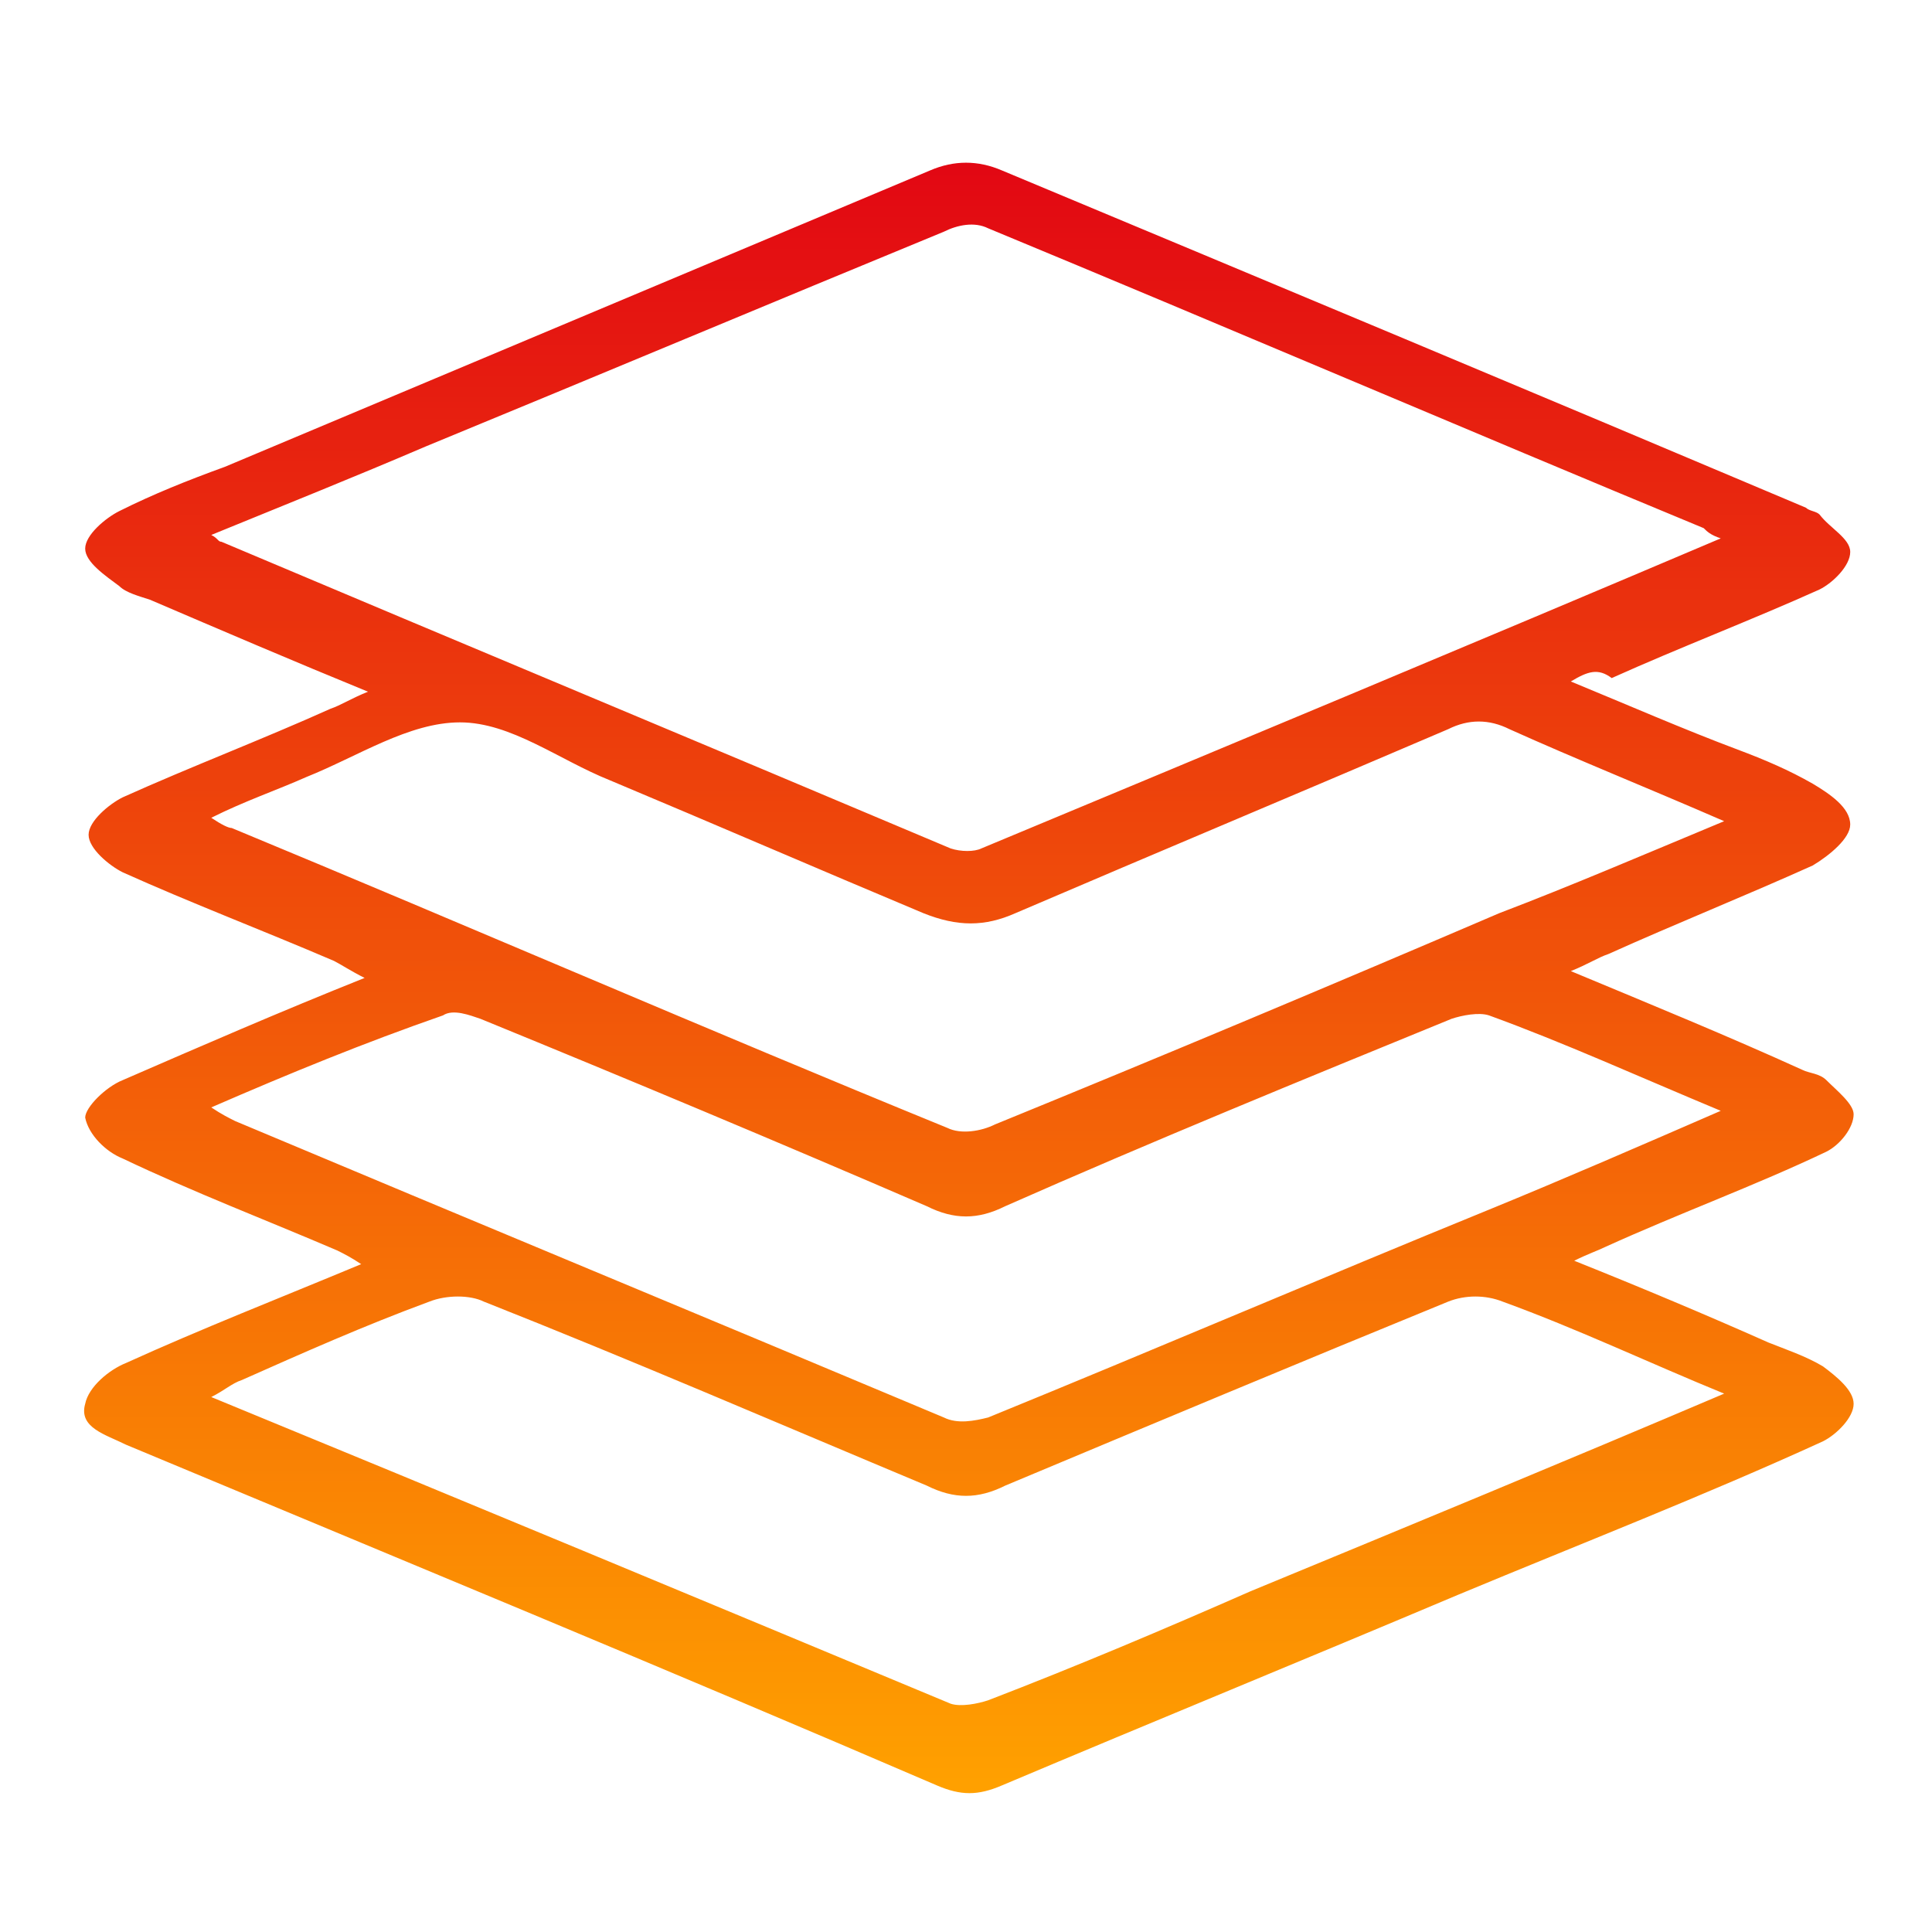 <?xml version="1.0" encoding="utf-8"?>
<!-- Generator: Adobe Illustrator 24.2.3, SVG Export Plug-In . SVG Version: 6.00 Build 0)  -->
<svg version="1.1" id="Layer_1" xmlns="http://www.w3.org/2000/svg" xmlns:xlink="http://www.w3.org/1999/xlink" x="0px" y="0px"
	 viewBox="0 0 56.7 56.7" style="enable-background:new 0 0 56.7 56.7;" xml:space="preserve">
<style type="text/css">
	.st0{fill:url(#SVGID_1_);}
</style>
<linearGradient id="SVGID_1_" gradientUnits="userSpaceOnUse" x1="28.346" y1="52.236" x2="28.346" y2="4.236" gradientTransform="matrix(1 0 0 -1 0 56.583)">
	<stop  offset="0" style="stop-color:#E20613"/>
	<stop  offset="1" style="stop-color:#FFA000"/>
</linearGradient>
<path class="st0" d="M46.1,20c1.7,0.7,3.3,1.4,4.9,2c0.8,0.3,1.5,0.6,2.2,1c0.5,0.3,1.1,0.7,1.1,1.2c0,0.4-0.6,0.9-1.1,1.2
	c-2,0.9-4,1.7-6,2.6c-0.3,0.1-0.6,0.3-1.1,0.5c2.4,1,4.6,1.9,6.8,2.9c0.2,0.1,0.5,0.1,0.7,0.3c0.3,0.3,0.8,0.7,0.8,1
	c0,0.4-0.4,0.9-0.8,1.1c-2.1,1-4.3,1.8-6.5,2.8c-0.2,0.1-0.5,0.2-0.9,0.4c2,0.8,3.9,1.6,5.7,2.4c0.5,0.2,1.1,0.4,1.6,0.7
	c0.4,0.3,0.9,0.7,0.9,1.1c0,0.4-0.5,0.9-0.9,1.1c-3.5,1.6-7.1,3-10.7,4.5c-4.5,1.9-8.9,3.7-13.4,5.6c-0.7,0.3-1.2,0.3-1.9,0
	c-7.9-3.4-15.9-6.7-23.8-10c-0.6-0.3-1.4-0.5-1.2-1.2c0.1-0.5,0.7-1,1.2-1.2c2.2-1,4.5-1.9,6.9-2.9c-0.3-0.2-0.5-0.3-0.7-0.4
	c-2.1-0.9-4.2-1.7-6.3-2.7c-0.5-0.2-1-0.7-1.1-1.2c0-0.3,0.6-0.9,1.1-1.1c2.3-1,4.6-2,7.1-3c-0.4-0.2-0.7-0.4-0.9-0.5
	c-2.1-0.9-4.2-1.7-6.2-2.6c-0.4-0.2-1-0.7-1-1.1c0-0.4,0.6-0.9,1-1.1c2-0.9,4.1-1.7,6.1-2.6c0.3-0.1,0.6-0.3,1.1-0.5
	c-2.2-0.9-4.3-1.8-6.4-2.7c-0.3-0.1-0.7-0.2-0.9-0.4c-0.4-0.3-1-0.7-1-1.1c0-0.4,0.6-0.9,1-1.1c1-0.5,2-0.9,3.1-1.3
	c6.9-2.9,13.8-5.8,20.7-8.7c0.7-0.3,1.4-0.3,2.1,0c7.9,3.3,15.8,6.6,23.6,9.9c0.1,0.1,0.3,0.1,0.4,0.2c0.3,0.4,0.9,0.7,0.9,1.1
	c0,0.4-0.5,0.9-0.9,1.1c-2,0.9-4.1,1.7-6.1,2.6C46.9,19.6,46.6,19.7,46.1,20z M50.5,15.8c-0.3-0.1-0.4-0.2-0.5-0.3
	c-7-2.9-14-5.9-21-8.8c-0.4-0.2-0.9-0.1-1.3,0.1c-5.1,2.1-10.1,4.2-15.2,6.3c-2.1,0.9-4.1,1.7-6.3,2.6c0.2,0.1,0.2,0.2,0.3,0.2
	c7.1,3,14.3,6,21.4,9c0.3,0.1,0.7,0.1,0.9,0C36,21.9,43.2,18.9,50.5,15.8z M50.6,40.9c-2.2-0.9-4.3-1.9-6.5-2.7
	c-0.5-0.2-1.1-0.2-1.6,0c-4.4,1.8-8.7,3.6-13,5.4c-0.8,0.4-1.5,0.4-2.3,0c-4.3-1.8-8.7-3.7-13-5.4c-0.4-0.2-1.1-0.2-1.6,0
	c-1.9,0.7-3.7,1.5-5.5,2.3c-0.3,0.1-0.5,0.3-0.9,0.5C13.5,44,20.7,47,27.9,50c0.3,0.1,0.8,0,1.1-0.1c2.6-1,5.2-2.1,7.7-3.2
	C41.3,44.8,45.9,42.9,50.6,40.9z M50.6,24.1c-2.3-1-4.3-1.8-6.3-2.7c-0.6-0.3-1.2-0.3-1.8,0c-4.2,1.8-8.5,3.6-12.7,5.4
	c-0.9,0.4-1.7,0.4-2.7,0c-3.1-1.3-6.1-2.6-9.2-3.9c-1.5-0.6-2.9-1.7-4.4-1.7c-1.5,0-3,1-4.5,1.6c-0.9,0.4-1.8,0.7-2.8,1.2
	c0.3,0.2,0.5,0.3,0.6,0.3c7,2.9,13.9,5.9,21,8.8c0.4,0.2,1,0.1,1.4-0.1c4.9-2,9.9-4.1,14.8-6.2C46.1,26,48.2,25.1,50.6,24.1z
	 M6.2,32.5c0.3,0.2,0.5,0.3,0.7,0.4c6.9,2.9,13.9,5.8,20.8,8.7c0.4,0.2,0.9,0.1,1.3,0c4.9-2,9.8-4.1,14.7-6.1
	c2.2-0.9,4.5-1.9,6.8-2.9c-2.4-1-4.6-2-6.8-2.8c-0.3-0.1-0.8,0-1.1,0.1c-4.4,1.8-8.8,3.6-13.1,5.5c-0.8,0.4-1.5,0.4-2.3,0
	c-4.4-1.9-8.7-3.7-13.1-5.5c-0.3-0.1-0.8-0.3-1.1-0.1C10.7,30.6,8.5,31.5,6.2,32.5z"/>
</svg>
